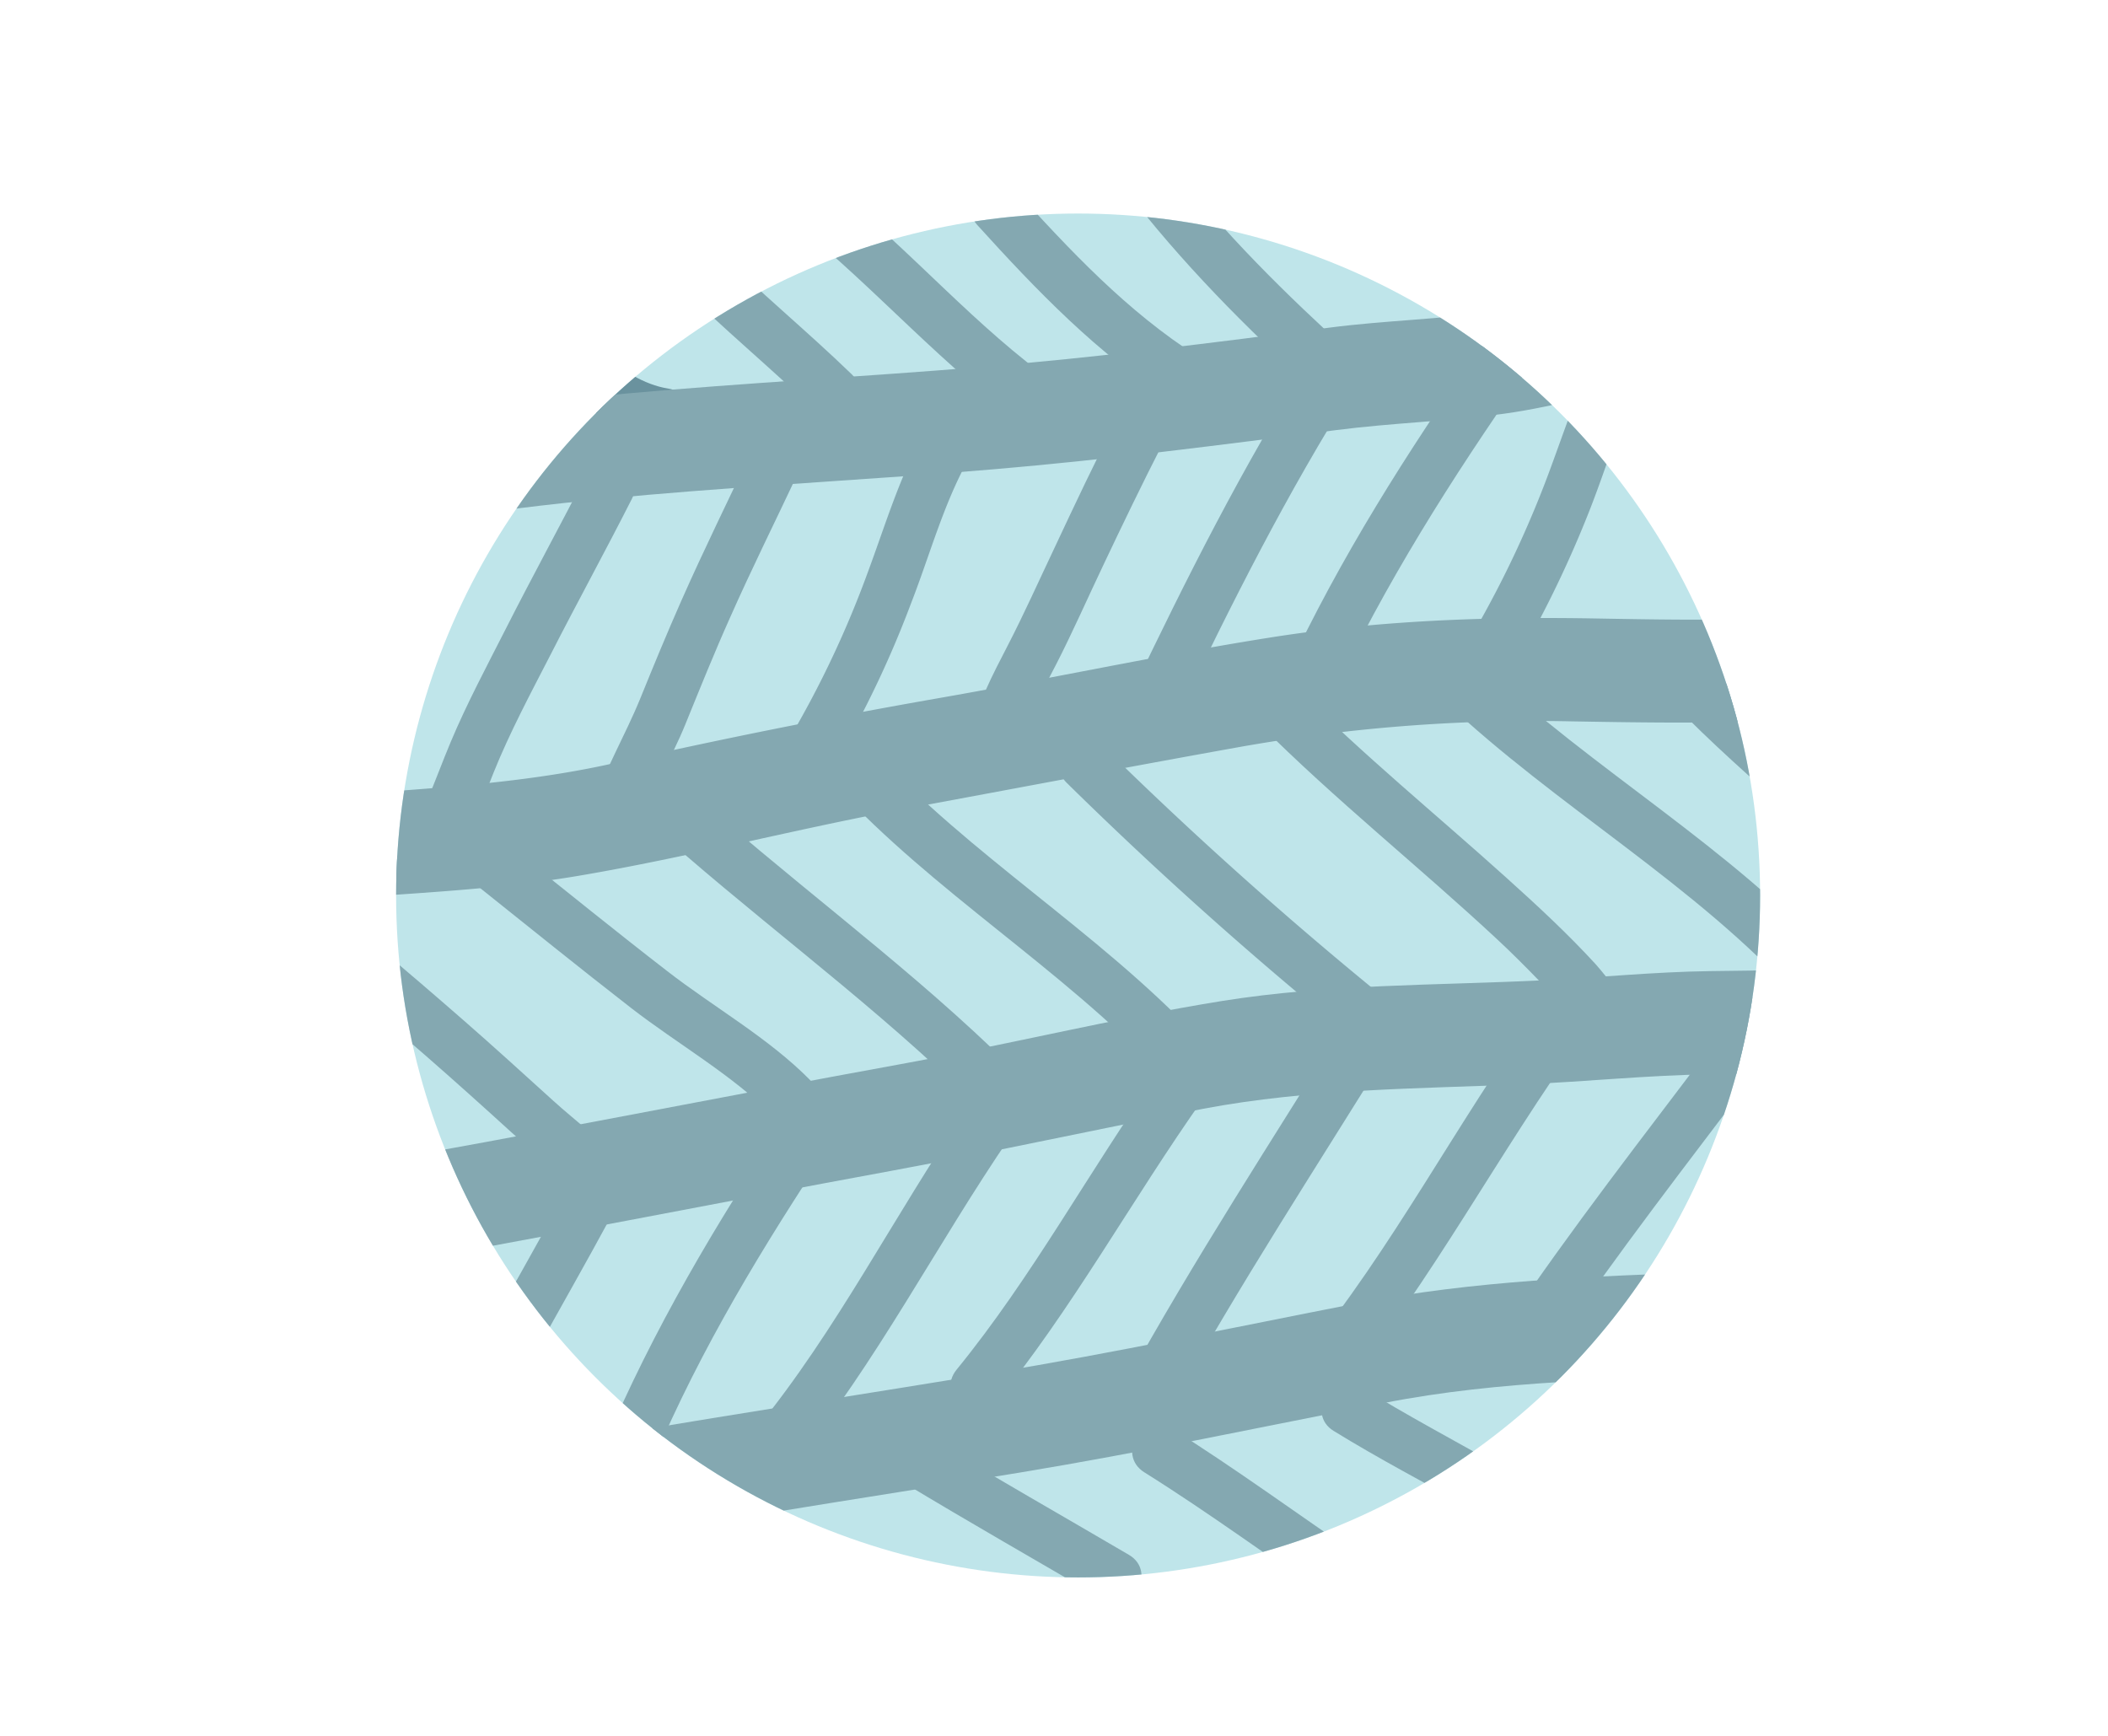 <svg xmlns="http://www.w3.org/2000/svg" xmlns:xlink="http://www.w3.org/1999/xlink" viewBox="0 0 306 252"><defs><style>.cls-1{fill:none;}.cls-2{clip-path:url(#clip-path);}.cls-3{fill:#bfe5ea;}.cls-4{fill:#84a8b1;}.cls-5{fill:#6a929e;}</style><clipPath id="clip-path"><circle id="_Ellipse_" data-name="&lt;Ellipse&gt;" class="cls-1" cx="156.5" cy="130" r="99"/></clipPath></defs><title>pesticide design_v3.3_circular</title><g id="TEFO"><g class="cls-2"><path class="cls-3" d="M273.32,192l-.09.34c-5,20.07-11.61,41.78-29.23,49.8-10,4.54-19.31,3.4-29.92,2.94s-21.18-.56-31.55-3.06c-22.32-5.37-40.35,4.86-62.19-4-8.64-3.5-17.92-7.42-25.2-14-3.45-3.11-6.31-7.05-10.17-9.39-11.38-6.9-25-4.13-34-16.63-5.17-7.2-6.16-15.2-9.16-23.47C36.93,161,28.63,147.73,29.78,132.19c1.4-18.88.94-42,14.21-56.08a41.14,41.14,0,0,0,3.94-6.2c3.23-7.45,5.47-15.42,11-21.55,9-10,25.27-15.17,36.88-19.56,9.36-3.55,19.22-8.72,28.78-11,33.76-8.1,67.61-1.57,95.19,23.24,14,12.59,22.77,31.62,36.37,44.11,9.85,9,20.55,14.89,26.7,28.67C294.23,139.37,279.61,166.86,273.32,192Z"/><path class="cls-4" d="M69.35,128.65c7.39,5.9,14.75,11.85,22.22,17.65,6.77,5.25,14.77,9.76,20.78,15.85,3.39,3.44,8.7-1.86,5.3-5.3-6-6.12-14-10.6-20.78-15.86-7.48-5.78-14.82-11.74-22.22-17.64-3.73-3-9.08,2.29-5.3,5.3Z"/><path class="cls-4" d="M93.85,119.15c14.64,13.25,30.7,24.86,45,38.5,3.49,3.33,8.8-2,5.3-5.3-14.3-13.64-30.35-25.25-45-38.5-3.57-3.23-8.89,2.05-5.3,5.3Z"/><path class="cls-4" d="M121.35,114.15c14.27,15.4,32.55,26.3,47,41.5,3.33,3.51,8.63-1.8,5.3-5.3-14.45-15.21-32.72-26.1-47-41.5-3.29-3.55-8.58,1.76-5.3,5.3Z"/><path class="cls-4" d="M154.85,113.65a579,579,0,0,0,44.5,39.5c3.72,3,9.05-2.26,5.3-5.3a580.9,580.9,0,0,1-44.5-39.5c-3.42-3.41-8.73,1.89-5.3,5.3Z"/><path class="cls-4" d="M182.85,105.15c11,11,23.15,20.66,34.51,31.24,4.22,3.92,8.06,8.11,12.06,12.23,2.87,3,6.22,6.41,10.58,6.63,4.82.24,4.81-7.26,0-7.5-2.69-.14-6.67-5.92-8.37-7.77-4.08-4.45-8.52-8.56-13-12.59-10.18-9.17-20.8-17.83-30.48-27.54-3.41-3.42-8.72,1.88-5.3,5.3Z"/><path class="cls-4" d="M212.85,104.65c16.7,14.87,36.61,26.13,51,43.5,3.08,3.72,8.36-1.61,5.3-5.3-14.39-17.37-34.3-28.64-51-43.5-3.59-3.2-8.92,2.08-5.3,5.3Z"/><path class="cls-4" d="M244.85,104.15c11.37,11.33,24.32,21,35,33,3.21,3.62,8.5-1.7,5.3-5.3-10.67-12-23.63-21.68-35-33-3.42-3.41-8.73,1.89-5.3,5.3Z"/><path class="cls-4" d="M252.76,146.11c-10.18,13.66-20.72,27-30.5,41-2.77,4,3.72,7.71,6.48,3.78,9.78-13.95,20.32-27.34,30.5-41,2.88-3.87-3.62-7.61-6.48-3.78Z"/><path class="cls-4" d="M223.26,146.61c-11.81,16.4-21.09,34.56-33.91,50.24-3,3.7,2.24,9,5.3,5.3,13.24-16.19,22.9-34.82,35.09-51.76,2.82-3.92-3.68-7.67-6.48-3.78Z"/><path class="cls-4" d="M195.76,147.61c-11,17.75-22.42,35.21-32.5,53.5-2.33,4.23,4.14,8,6.48,3.78,10.08-18.28,21.54-35.74,32.5-53.5,2.54-4.12-3.94-7.89-6.48-3.78Z"/><path class="cls-4" d="M168.26,155.61c-10.08,14.22-18.36,29.71-29.41,43.24-3,3.71,2.24,9,5.3,5.3,11.47-14,20.13-30,30.59-44.76,2.79-3.94-3.71-7.69-6.48-3.78Z"/><path class="cls-4" d="M140.26,161.11c-10.41,15.22-18.72,31.91-30.41,46.24-3,3.71,2.25,9,5.3,5.3,12.12-14.85,20.8-32,31.59-47.76,2.73-4-3.77-7.75-6.48-3.78Z"/><path class="cls-4" d="M112.26,165.11c-10,15.22-19.09,31-25.88,47.89-1.79,4.48,5.46,6.43,7.24,2,6.53-16.3,15.51-31.46,25.12-46.11,2.65-4-3.84-7.81-6.48-3.78Z"/><path class="cls-4" d="M85.26,167.11c-7.44,14.29-15.87,28-23,42.5-2.13,4.31,4.34,8.12,6.48,3.78,7.13-14.45,15.56-28.21,23-42.5,2.22-4.27-4.25-8.07-6.48-3.78Z"/><path class="cls-4" d="M166.11,213.74c9.58,6,18.64,12.69,28,19,4,2.7,7.77-3.79,3.78-6.48-9.35-6.3-18.41-13-28-19-4.11-2.55-7.88,3.93-3.78,6.48Z"/><path class="cls-4" d="M193.61,207.74c13.14,8.1,27.51,14.38,39.74,23.91,3.76,2.93,9.11-2.34,5.3-5.3-12.77-10-27.53-16.62-41.26-25.09-4.12-2.54-7.89,4-3.78,6.48Z"/><path class="cls-4" d="M131.11,215.2c9.59,5.8,19.33,11.34,29,17,4.17,2.45,7.95-4,3.78-6.47-9.67-5.67-19.41-11.21-29-17-4.14-2.51-7.91,4-3.78,6.47Z"/><path class="cls-5" d="M73.35,48.65c6.24,5.21,13.21,13.64,21.65,15,4.72.74,6.76-6.49,2-7.24-7.08-1.11-13.1-8.65-18.35-13-3.68-3.07-9,2.21-5.3,5.3Z"/><path class="cls-4" d="M98.35,41.15c6.43,6.42,13.47,12.18,20,18.5,3.47,3.36,8.78-1.94,5.3-5.3-6.52-6.32-13.57-12.08-20-18.5-3.42-3.41-8.72,1.89-5.3,5.3Z"/><path class="cls-4" d="M119.85,36.15c11.29,9.86,21.32,21.29,34.26,29.09,4.14,2.5,7.92-4,3.78-6.48C145.52,51.3,136,40.28,125.15,30.85c-3.62-3.16-9,2.12-5.3,5.3Z"/><path class="cls-4" d="M141.85,32.65c8.55,9.43,17.45,18.73,28.26,25.59,4.08,2.59,7.85-3.9,3.78-6.48-10.25-6.5-18.63-15.47-26.74-24.41-3.25-3.58-8.54,1.73-5.3,5.3Z"/><path class="cls-4" d="M163.26,27.39c8.2,10.71,17.62,20.2,27.59,29.26,3.56,3.24,8.88-2,5.3-5.3-9.46-8.6-18.62-17.57-26.41-27.74-2.9-3.78-9.41-.05-6.48,3.78Z"/><path class="cls-5" d="M60.26,69.61C55.73,79.21,50.61,88.52,45.79,98c-4.61,9-7.88,18.92-13,27.63-2.46,4.16,4,7.94,6.48,3.78,5.16-8.72,8.41-18.59,13-27.63C57.08,92.3,62.2,83,66.74,73.39c2.05-4.34-4.42-8.15-6.48-3.78Z"/><path class="cls-4" d="M85.26,68.61c-3.89,7.6-8,15.1-11.85,22.7-2.76,5.43-5.65,10.84-8,16.44s-4.13,11.33-7.6,16.36c-2.75,4,3.75,7.73,6.48,3.78,3.33-4.83,5.17-10.33,7.36-15.73C74,106.32,77,100.71,79.89,95.1c3.88-7.61,8-15.11,11.85-22.71,2.19-4.29-4.28-8.09-6.48-3.78Z"/><path class="cls-4" d="M109.26,65.11c-3.47,7.38-7.08,14.68-10.38,22.15-2.06,4.66-4,9.37-5.92,14.1-2.22,5.45-5.26,10.53-7.08,16.14-1.49,4.61,5.75,6.58,7.24,2,1.61-5,4.39-9.48,6.36-14.33,2.13-5.23,4.23-10.46,6.54-15.61,3.1-7,6.48-13.78,9.72-20.67,2-4.34-4.42-8.15-6.48-3.78Z"/><path class="cls-4" d="M134.26,62.61C130.66,69,128.54,76.16,126,83a146.26,146.26,0,0,1-14.74,29.6c-2.65,4,3.84,7.81,6.48,3.78a149.5,149.5,0,0,0,14.5-28.77C135,80.54,137,73,140.74,66.39c2.37-4.21-4.11-8-6.48-3.78Z"/><path class="cls-4" d="M162.26,60.61C159,66.91,156,73.29,153,79.69c-2.23,4.7-4.35,9.45-6.74,14.07-2.18,4.24-4.49,8.5-5.33,13.24s6.4,6.75,7.24,2,3.14-8.62,5.25-12.76c2.37-4.65,4.48-9.45,6.72-14.16,2.81-5.93,5.66-11.84,8.65-17.69,2.19-4.29-4.28-8.09-6.48-3.78Z"/><path class="cls-4" d="M190.26,52.11c-9.82,15.48-18.11,32-26,48.5-2.06,4.33,4.4,8.14,6.48,3.78,7.88-16.53,16.17-33,26-48.5,2.59-4.08-3.9-7.85-6.48-3.78Z"/><path class="cls-4" d="M214.76,50.61c-10.48,15-20.24,30.38-28,47-2,4.34,4.43,8.16,6.48,3.78,7.76-16.61,17.52-32,28-47,2.77-4-3.73-7.72-6.48-3.78Z"/><path class="cls-4" d="M230.76,53.11c-2.44,5.47-4.27,11.18-6.4,16.78a153.3,153.3,0,0,1-12.1,24.72c-2.5,4.14,4,7.92,6.48,3.78A162,162,0,0,0,230.66,74.3c2.28-5.76,4.05-11.75,6.58-17.41,1.95-4.37-4.51-8.19-6.48-3.78Z"/><path class="cls-4" d="M36.35,131.65C45,138.88,53.6,146.1,62.07,153.5c4.12,3.6,8.18,7.25,12.22,10.93,3.7,3.39,7.86,6.33,11.06,10.22,3.06,3.73,8.34-1.6,5.3-5.3s-6.88-6.4-10.35-9.56C76,155.89,71.73,152,67.38,148.2c-8.47-7.41-17.1-14.63-25.73-21.85-3.68-3.08-9,2.2-5.3,5.3Z"/><path class="cls-4" d="M44.46,79.18c32.78-7.7,66.35-8.2,99.74-11.05,16.62-1.41,33.14-3.55,49.67-5.68,8.13-1.05,16.35-1.29,24.46-2.39s15.95-3.75,24.14-4.11c9.61-.43,9.66-15.43,0-15-8.66.38-16.81,3-25.32,4.24-8,1.18-16.18,1.33-24.22,2.38-16.85,2.2-33.71,4.33-50.65,5.72C108.19,56.1,73.93,56.86,40.47,64.72c-9.39,2.2-5.41,16.67,4,14.46Z"/><path class="cls-4" d="M36.59,131.6c15.82-1.8,31.81-1.8,47.53-4.48,15.89-2.7,31.58-6.82,47.45-9.74s32-6,48-8.87A245.47,245.47,0,0,1,228,104.72c18.46.32,36.85.6,55.07-2.88,9.47-1.82,5.46-16.28-4-14.47-15.58,3-31.49,2.7-47.28,2.42-16.11-.29-31.76.27-47.71,2.81s-32,6-48.09,8.8q-23.45,4.11-46.7,9.36c-17.39,3.93-35.09,3.84-52.73,5.84-4,.46-7.5,3.12-7.5,7.5,0,3.7,3.45,8,7.5,7.5Z"/><path class="cls-4" d="M52.66,184.23c25.66-4.45,51.19-9.56,76.8-14.27,15.11-2.79,30.11-6.11,45.22-9,15.42-2.9,30.92-2.9,46.54-3.55,9-.37,17.94-1.32,27-1.45s18.1-.34,27.08-2c9.47-1.77,5.46-16.23-4-14.46-7.62,1.42-15.37,1.38-23.09,1.48-8.09.11-16.09.93-24.16,1.33-15.58.76-31.17.53-46.62,3-15.79,2.55-31.35,6.39-47.09,9.25-12.68,2.31-25.34,4.73-38,7.13-14.53,2.75-29.06,5.51-43.63,8-9.49,1.64-5.47,16.1,4,14.46Z"/><path class="cls-4" d="M93.9,222.6c18-3.11,36.13-5.86,54.19-8.83,17.72-2.93,35.23-6.65,52.84-10.1,17-3.33,34-3.38,51.3-4.18,8.7-.41,17.32-1.27,26-1.38s17.47-.39,26.14-2c9.48-1.78,5.46-16.24-4-14.47-8.54,1.6-17.24,1.36-25.89,1.53s-17.33,1.16-26,1.48c-17.41.65-34.4,1.22-51.55,4.57-17.62,3.44-35.13,7.17-52.85,10.09-18,3-36.15,5.73-54.19,8.83-9.49,1.64-5.47,16.09,4,14.47Z"/></g></g></svg>